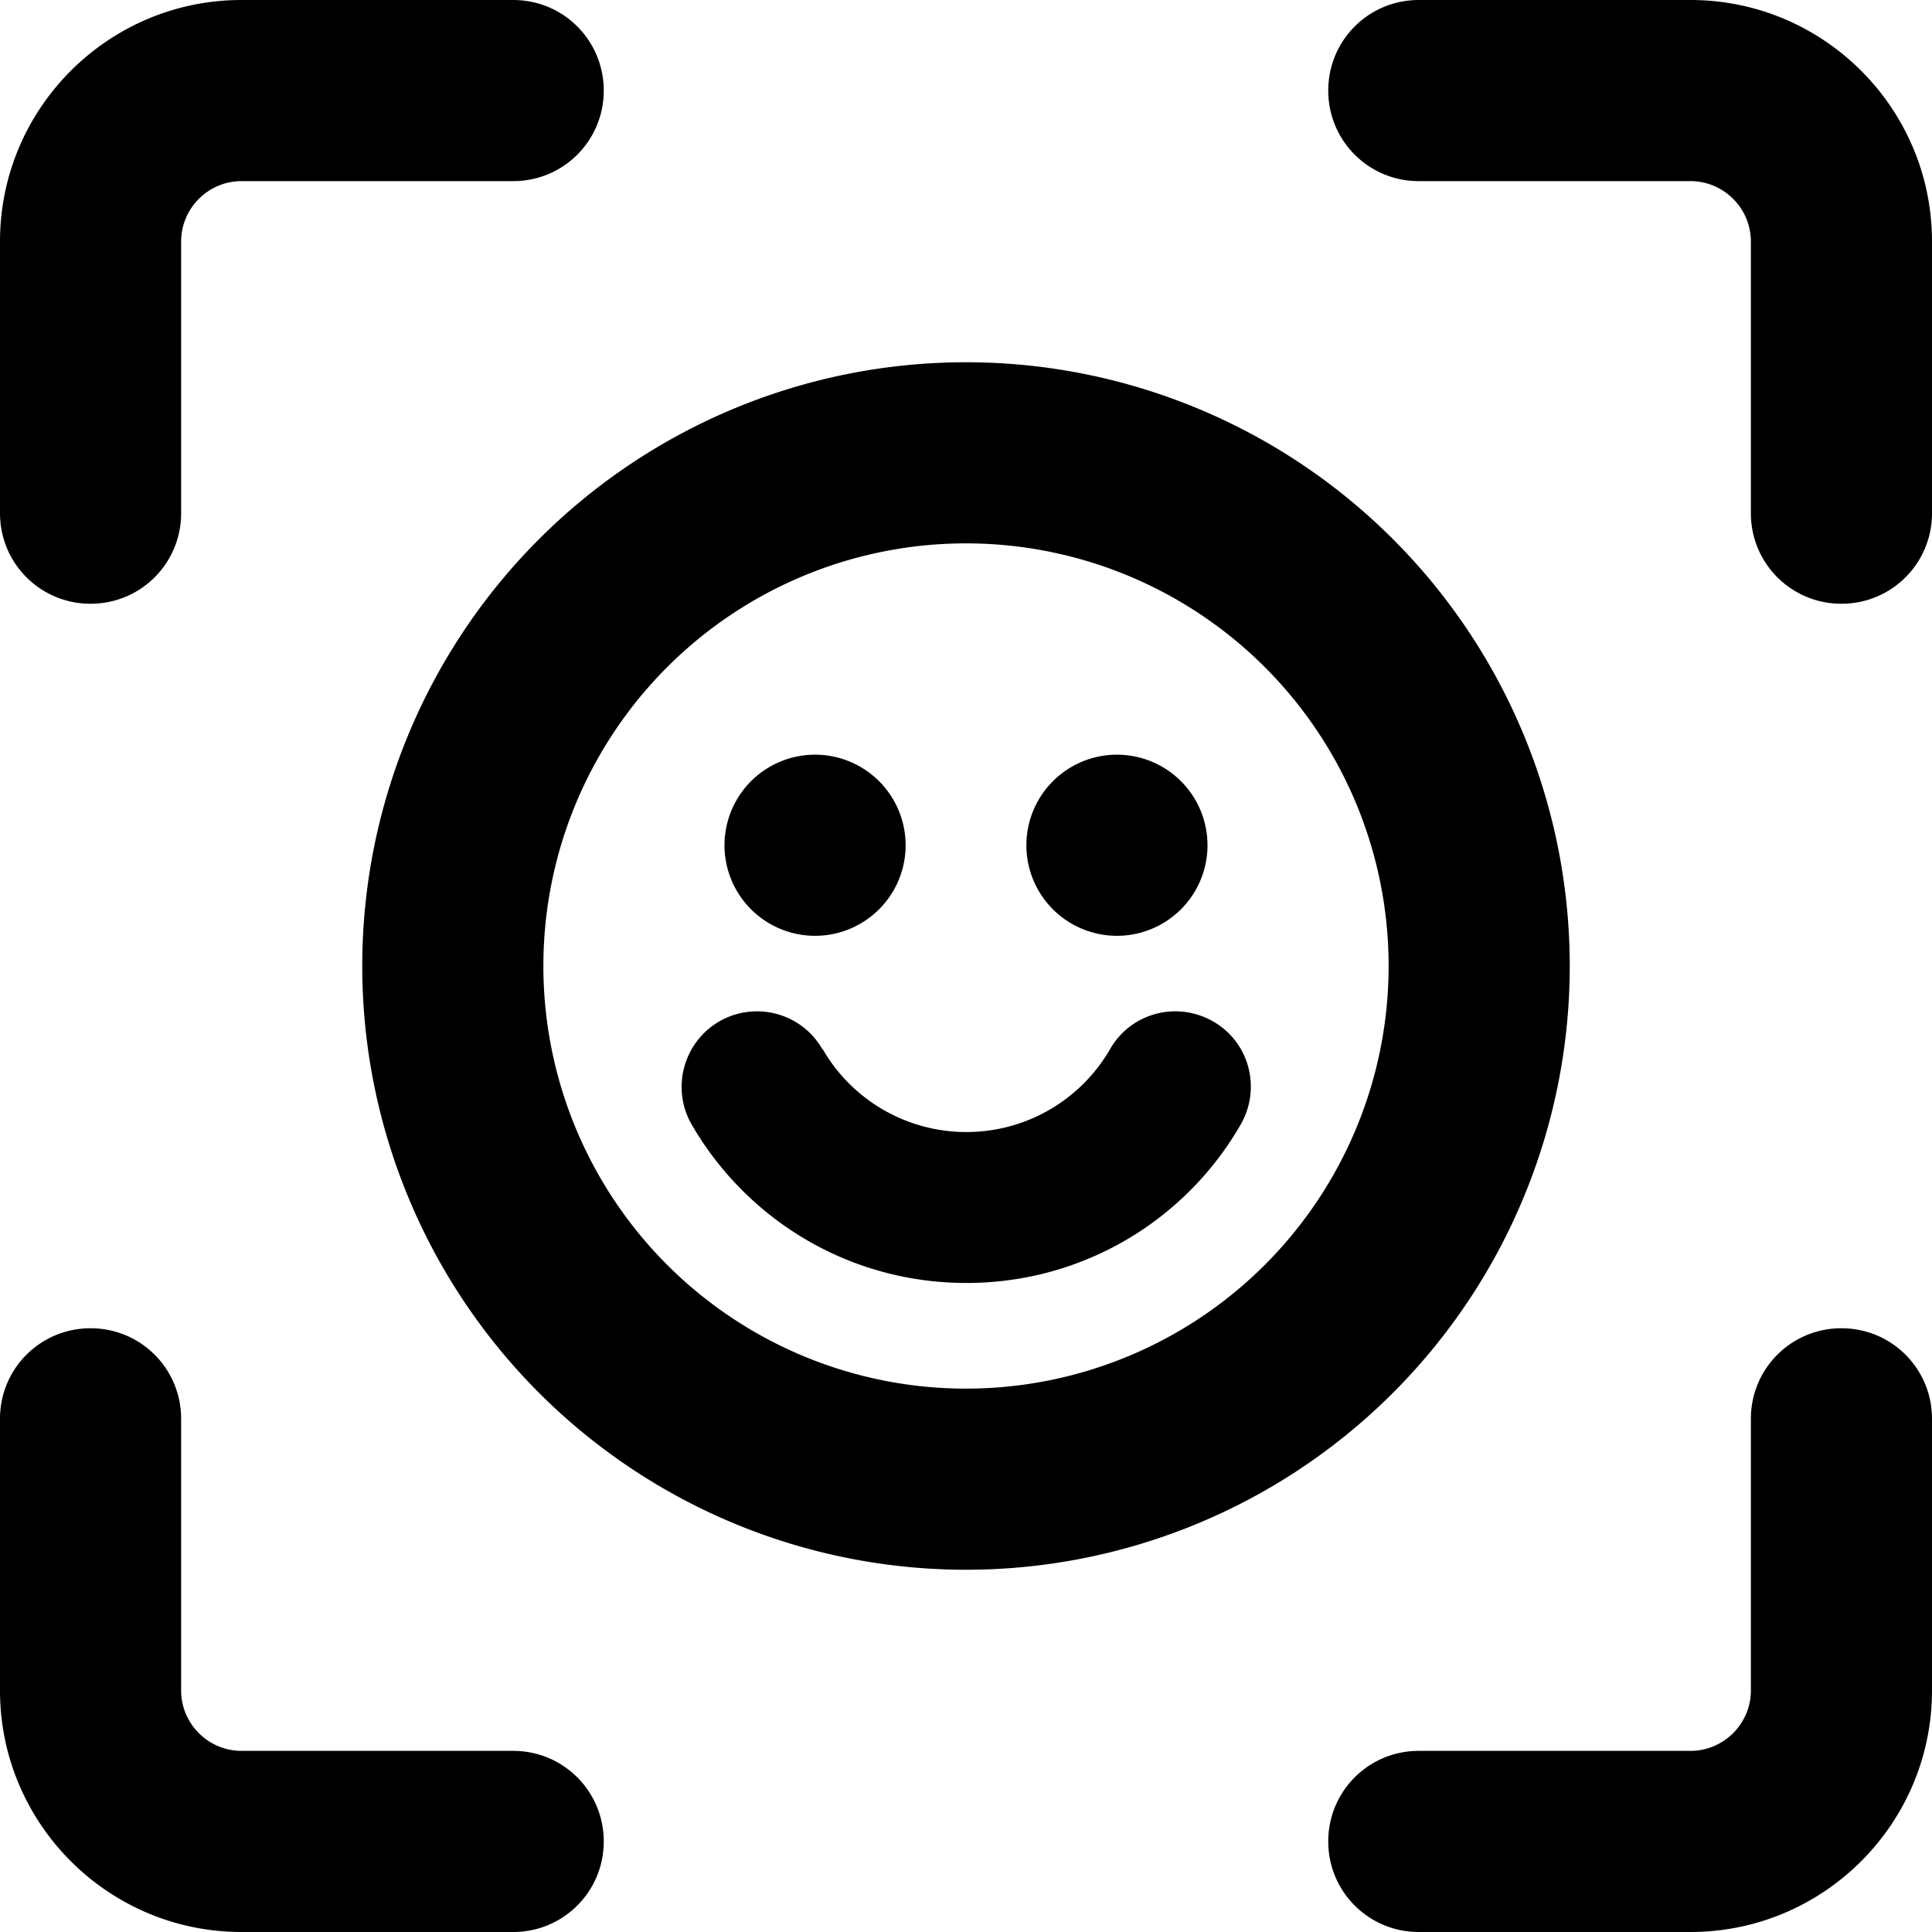 <svg fill="currentColor" xmlns="http://www.w3.org/2000/svg" viewBox="0 0 512 512"><!--! Font Awesome Pro 7.0.1 by @fontawesome - https://fontawesome.com License - https://fontawesome.com/license (Commercial License) Copyright 2025 Fonticons, Inc. --><path fill="currentColor" d="M0 64l0 72c0 13.3 10.7 24 24 24s24-10.7 24-24l0-72c0-8.8 7.2-16 16-16l72 0c13.3 0 24-10.7 24-24S149.3 0 136 0L64 0C28.7 0 0 28.7 0 64zM352 24c0 13.3 10.7 24 24 24l72 0c8.8 0 16 7.2 16 16l0 72c0 13.3 10.7 24 24 24s24-10.7 24-24l0-72c0-35.3-28.7-64-64-64L376 0c-13.3 0-24 10.7-24 24zM24 352c-13.3 0-24 10.7-24 24l0 72c0 35.3 28.7 64 64 64l72 0c13.3 0 24-10.7 24-24s-10.7-24-24-24l-72 0c-8.8 0-16-7.2-16-16l0-72c0-13.3-10.7-24-24-24zm464 0c-13.3 0-24 10.7-24 24l0 72c0 8.8-7.2 16-16 16l-72 0c-13.3 0-24 10.7-24 24s10.7 24 24 24l72 0c35.3 0 64-28.7 64-64l0-72c0-13.3-10.7-24-24-24zM256 144a112 112 0 1 1 0 224 112 112 0 1 1 0-224zm0 272a160 160 0 1 0 0-320 160 160 0 1 0 0 320zM216 248a24 24 0 1 0 0-48 24 24 0 1 0 0 48zm104-24a24 24 0 1 0 -48 0 24 24 0 1 0 48 0zM217.9 278c-5.5-9.6-17.8-12.8-27.3-7.3s-12.8 17.8-7.3 27.3c14.5 25.1 41.6 42 72.8 42s58.3-16.9 72.7-42c5.5-9.6 2.3-21.8-7.3-27.3s-21.8-2.3-27.3 7.3c-7.6 13.2-21.9 22-38.1 22s-30.5-8.8-38.1-22z"/></svg>